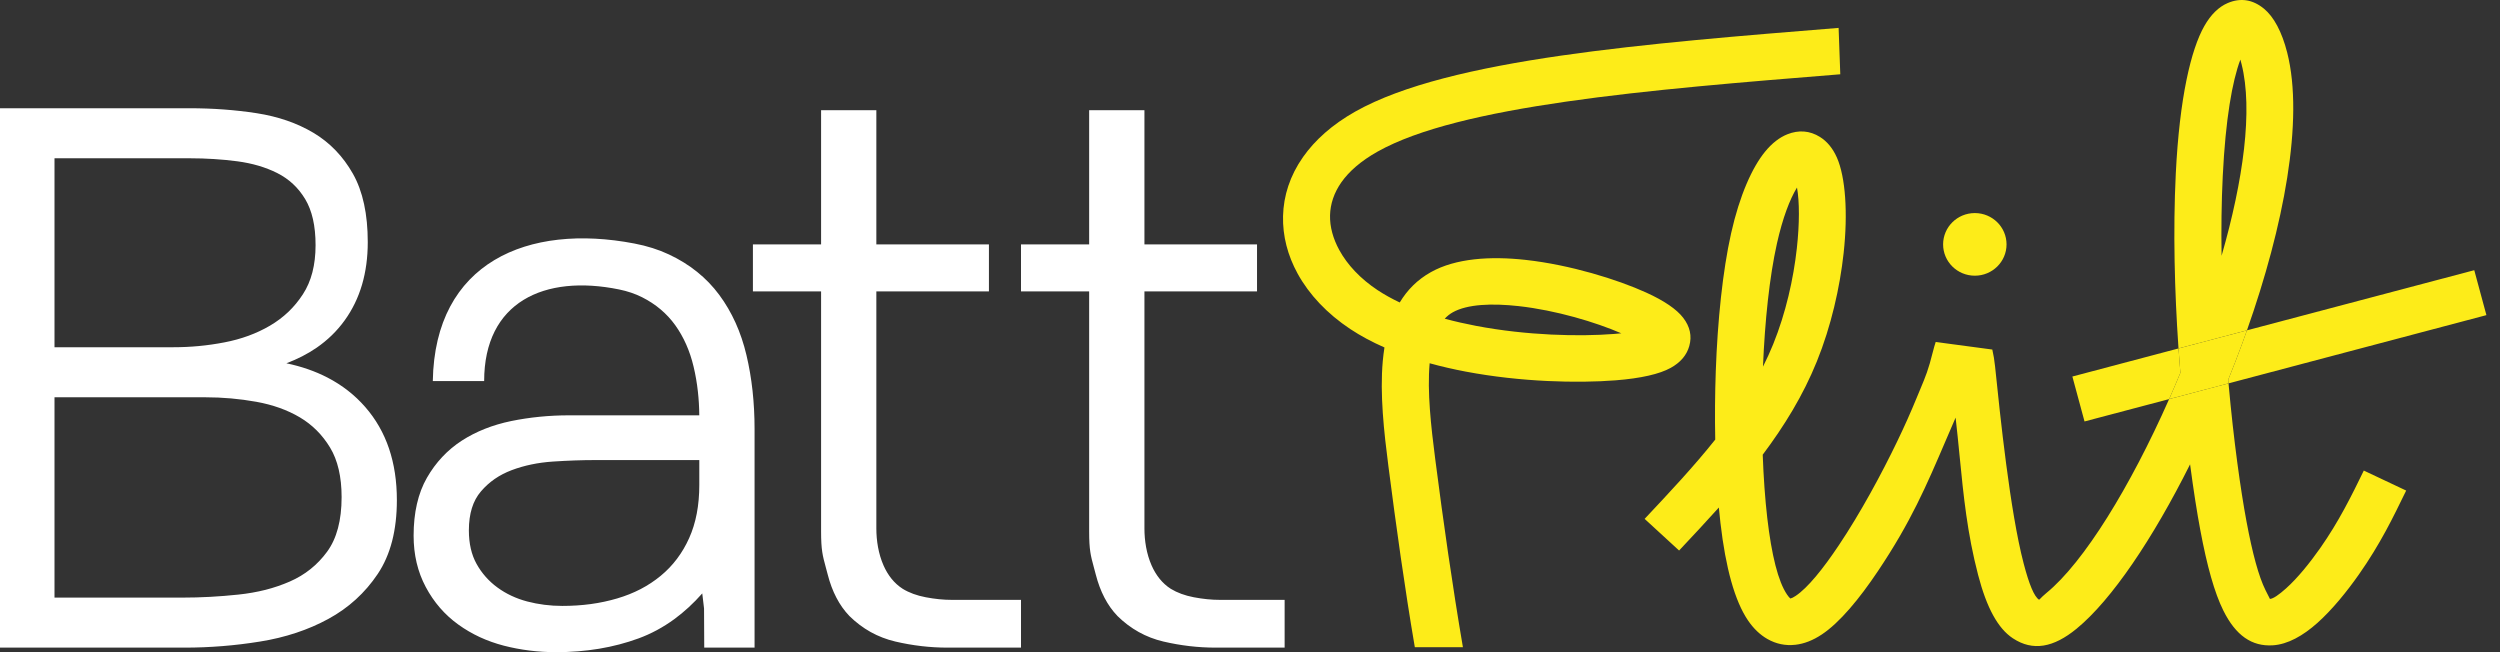 <svg width="115" height="30" viewBox="0 0 115 30" fill="none" xmlns="http://www.w3.org/2000/svg">
    <rect x="0" y="0" width="115" height="30" fill="#333333" stroke="none"/>
    <path d="M84.653 3.417C80.241 3.773 75.828 4.128 72.041 4.675C68.341 5.208 65.247 5.917 63.365 6.976C62.6 7.406 62.056 7.885 61.705 8.383C61.361 8.872 61.195 9.389 61.182 9.904C61.169 10.432 61.32 10.977 61.608 11.504C61.985 12.192 62.589 12.829 63.366 13.344C63.681 13.552 64.023 13.742 64.388 13.914C64.73 13.344 65.196 12.867 65.822 12.518C66.961 11.88 68.553 11.775 70.187 11.956C72.224 12.182 74.397 12.854 75.721 13.456C76.555 13.834 77.126 14.227 77.426 14.617C77.741 15.025 77.835 15.46 77.708 15.914C77.591 16.334 77.305 16.672 76.851 16.923C76.341 17.205 75.494 17.403 74.308 17.496C72.583 17.631 69.958 17.575 67.415 17.092C66.859 16.986 66.305 16.86 65.764 16.71C65.647 18.026 65.828 19.619 66.018 21.098C66.386 23.956 66.81 26.937 67.294 29.771H65.082C64.618 27.053 64.22 24.19 63.867 21.449C63.663 19.861 63.47 18.139 63.608 16.606C63.628 16.394 63.653 16.186 63.685 15.983C63.123 15.736 62.593 15.455 62.111 15.135C61.049 14.431 60.217 13.548 59.689 12.583C59.234 11.754 58.997 10.853 59.02 9.937C59.043 9.007 59.336 8.081 59.942 7.22C60.489 6.443 61.283 5.728 62.352 5.127C64.51 3.913 67.865 3.128 71.819 2.557C75.685 2 80.131 1.642 84.576 1.283L84.653 3.417ZM66.458 14.66C66.93 14.788 67.415 14.898 67.904 14.991C70.238 15.435 72.648 15.487 74.231 15.363C74.354 15.353 74.47 15.343 74.58 15.332C73.401 14.821 71.576 14.272 69.857 14.081C68.632 13.946 67.503 13.988 66.826 14.367C66.688 14.444 66.566 14.543 66.458 14.66Z" fill="#FDEC19"/>
    <path fill-rule="evenodd" clip-rule="evenodd" d="M90.842 9.801C91.648 9.801 92.301 10.446 92.301 11.242C92.301 12.038 91.648 12.682 90.842 12.682C90.036 12.682 89.383 12.038 89.383 11.242C89.383 10.446 90.036 9.801 90.842 9.801Z" fill="#FDEC19"/>
    <path d="M8.705 4.979C9.247 4.979 9.776 4.998 10.294 5.036C10.809 5.074 11.312 5.131 11.805 5.207C12.299 5.284 12.764 5.397 13.198 5.547C13.634 5.697 14.04 5.885 14.416 6.108C14.794 6.333 15.135 6.603 15.438 6.918C15.741 7.231 16.006 7.59 16.234 7.992C16.462 8.396 16.634 8.861 16.747 9.387C16.861 9.911 16.917 10.496 16.917 11.14C16.917 11.845 16.829 12.497 16.653 13.097C16.476 13.697 16.211 14.243 15.858 14.733C15.504 15.225 15.071 15.647 14.559 15.999C14.148 16.281 13.686 16.518 13.174 16.711C13.87 16.857 14.501 17.076 15.066 17.369C15.739 17.718 16.318 18.169 16.803 18.725C17.288 19.28 17.651 19.916 17.894 20.631C18.135 21.344 18.256 22.135 18.256 23.004C18.256 23.697 18.183 24.327 18.037 24.892C17.89 25.46 17.669 25.964 17.375 26.403C17.082 26.84 16.746 27.23 16.367 27.575C15.988 27.92 15.565 28.22 15.099 28.473C14.636 28.725 14.143 28.938 13.619 29.111C13.097 29.284 12.545 29.418 11.964 29.511C11.384 29.605 10.806 29.675 10.229 29.721C9.65 29.768 9.072 29.791 8.494 29.791H0V4.979H8.705ZM2.507 7.281V15.973H7.965C8.364 15.973 8.759 15.955 9.149 15.918C9.541 15.881 9.932 15.825 10.323 15.749C11.098 15.601 11.797 15.345 12.42 14.98C12.73 14.798 13.011 14.587 13.264 14.347C13.515 14.107 13.739 13.836 13.934 13.535C14.128 13.238 14.273 12.902 14.37 12.527C14.467 12.15 14.516 11.735 14.516 11.28C14.516 10.834 14.476 10.434 14.396 10.081C14.316 9.73 14.197 9.423 14.039 9.16C13.879 8.895 13.693 8.663 13.48 8.465C13.268 8.267 13.028 8.1 12.761 7.965C12.492 7.829 12.203 7.716 11.894 7.624C11.585 7.533 11.257 7.465 10.911 7.419C10.562 7.373 10.207 7.339 9.844 7.316C9.484 7.293 9.116 7.281 8.741 7.281H2.507ZM8.388 27.49C9.232 27.49 10.091 27.444 10.966 27.351C11.403 27.305 11.817 27.232 12.211 27.133C12.602 27.033 12.976 26.905 13.33 26.751C13.68 26.598 13.998 26.407 14.283 26.179C14.569 25.95 14.825 25.683 15.048 25.377C15.269 25.075 15.435 24.715 15.546 24.299C15.658 23.88 15.714 23.401 15.714 22.865C15.714 22.397 15.669 21.973 15.58 21.593C15.492 21.215 15.36 20.88 15.184 20.589C15.006 20.295 14.801 20.032 14.569 19.8C14.338 19.569 14.079 19.368 13.794 19.199C13.507 19.029 13.196 18.884 12.861 18.764C12.526 18.645 12.168 18.55 11.787 18.482C11.02 18.344 10.239 18.275 9.445 18.275H2.507V27.49H8.388ZM32.304 27.297C31.899 27.755 31.469 28.151 31.015 28.483C30.498 28.86 29.95 29.155 29.372 29.367C28.797 29.578 28.193 29.736 27.559 29.842C26.927 29.947 26.268 30 25.582 30C25.169 30 24.76 29.975 24.357 29.925C23.956 29.875 23.562 29.8 23.177 29.701C22.788 29.6 22.42 29.469 22.07 29.307C21.72 29.144 21.389 28.951 21.079 28.727C20.767 28.502 20.486 28.245 20.237 27.958C19.988 27.67 19.77 27.352 19.585 27.003C19.398 26.652 19.258 26.28 19.165 25.886C19.072 25.492 19.026 25.076 19.026 24.64C19.026 24.111 19.077 23.624 19.179 23.181C19.281 22.735 19.434 22.334 19.639 21.977C19.843 21.622 20.078 21.302 20.346 21.018C20.613 20.733 20.912 20.484 21.242 20.27C21.57 20.058 21.925 19.877 22.305 19.726C22.683 19.576 23.087 19.457 23.516 19.368C23.942 19.281 24.378 19.215 24.823 19.171C25.269 19.127 25.722 19.105 26.181 19.105H32.167C32.164 18.728 32.142 18.361 32.102 18.006C32.059 17.616 31.994 17.238 31.906 16.87C31.82 16.505 31.706 16.163 31.565 15.845C31.424 15.526 31.256 15.231 31.061 14.959C30.867 14.689 30.642 14.446 30.387 14.231C30.133 14.016 29.847 13.83 29.532 13.671C29.217 13.513 28.866 13.394 28.48 13.315C25.033 12.61 22.271 13.897 22.271 17.53H19.909C19.999 12.059 24.289 10.264 29.178 11.201C29.763 11.312 30.294 11.481 30.772 11.705C31.25 11.929 31.681 12.196 32.067 12.506C32.453 12.816 32.793 13.169 33.086 13.565C33.378 13.959 33.628 14.388 33.837 14.85C34.046 15.312 34.212 15.807 34.337 16.335C34.461 16.86 34.555 17.407 34.617 17.974C34.679 18.542 34.71 19.128 34.71 19.734V29.791H32.395L32.386 27.988L32.304 27.297ZM27.379 21.163C26.769 21.163 26.119 21.186 25.43 21.232C25.089 21.255 24.76 21.299 24.446 21.365C24.132 21.43 23.83 21.517 23.541 21.626C23.256 21.733 22.995 21.868 22.759 22.03C22.524 22.193 22.312 22.384 22.124 22.604C21.939 22.819 21.801 23.074 21.708 23.37C21.615 23.67 21.568 24.012 21.568 24.396C21.568 25.004 21.687 25.52 21.925 25.945C22.044 26.159 22.184 26.355 22.343 26.535C22.502 26.715 22.681 26.878 22.881 27.024C23.08 27.17 23.294 27.297 23.523 27.404C23.752 27.512 23.996 27.6 24.253 27.668C24.772 27.804 25.309 27.872 25.864 27.872C26.318 27.872 26.756 27.844 27.175 27.787C27.595 27.73 27.999 27.643 28.387 27.529C28.774 27.415 29.135 27.271 29.469 27.098C29.802 26.924 30.11 26.721 30.392 26.488C30.674 26.256 30.924 25.995 31.141 25.706C31.359 25.418 31.546 25.099 31.701 24.753C31.857 24.406 31.973 24.03 32.051 23.624C32.129 23.217 32.168 22.778 32.168 22.308V21.163H27.379ZM40.312 11.242H45.491V13.405H40.312V24.31C40.312 24.869 40.408 25.479 40.643 26.011C40.836 26.448 41.123 26.831 41.529 27.088C41.676 27.178 41.837 27.254 42.011 27.318C42.188 27.383 42.38 27.435 42.585 27.474C42.794 27.514 42.999 27.544 43.2 27.564C43.4 27.584 43.599 27.594 43.797 27.594H46.966V29.791H43.586C42.781 29.791 41.979 29.697 41.183 29.51C40.78 29.415 40.402 29.269 40.049 29.073C39.696 28.876 39.37 28.629 39.07 28.334L39.068 28.331C38.838 28.092 38.64 27.813 38.474 27.494C38.308 27.176 38.174 26.819 38.073 26.422C38.04 26.295 38.01 26.184 37.983 26.084C37.841 25.558 37.77 25.296 37.77 24.449V13.405H34.634V11.242H37.77V5.07H40.312V11.242ZM52.644 11.242H57.823V13.405H52.644V24.31C52.644 24.869 52.739 25.479 52.974 26.011C53.167 26.448 53.454 26.831 53.86 27.088C54.008 27.178 54.169 27.254 54.343 27.318C54.52 27.383 54.711 27.435 54.916 27.474C55.125 27.514 55.331 27.544 55.532 27.564C55.732 27.584 55.931 27.594 56.129 27.594H59.093V29.791H55.917C55.112 29.791 54.311 29.697 53.514 29.51C53.111 29.415 52.733 29.269 52.381 29.073C52.028 28.876 51.701 28.629 51.401 28.334L51.4 28.331C51.169 28.092 50.971 27.813 50.805 27.494C50.639 27.176 50.506 26.819 50.404 26.422C50.371 26.295 50.341 26.184 50.314 26.084C50.172 25.558 50.101 25.296 50.101 24.449V13.405H46.966V11.242H50.101V5.07H52.644V11.242Z" fill="white"/>
    <path fill-rule="evenodd" clip-rule="evenodd" d="M91.646 16.079L89.042 15.731C88.996 15.871 88.953 16.022 88.912 16.184C88.707 17.006 88.587 17.293 88.331 17.906C88.278 18.033 88.219 18.174 88.152 18.336C87.91 18.926 87.62 19.583 87.271 20.306C86.554 21.796 85.574 23.608 84.584 25.085C83.86 26.167 83.155 27.043 82.599 27.412C82.496 27.48 82.416 27.52 82.358 27.532C82.317 27.5 82.265 27.44 82.205 27.352C81.796 26.751 81.493 25.544 81.293 23.815C81.193 22.943 81.123 21.957 81.085 20.916C82.076 19.597 82.941 18.192 83.574 16.63C84.233 15.005 84.634 13.224 84.807 11.644C85.01 9.789 84.891 8.141 84.499 7.252C84.309 6.819 84.042 6.502 83.717 6.299C83.251 6.008 82.741 5.969 82.218 6.177C81.859 6.32 81.51 6.588 81.193 6.977C80.608 7.693 80.028 8.962 79.63 10.736C79.24 12.479 79.009 14.755 78.926 17.067C78.888 18.124 78.88 19.192 78.901 20.221C77.908 21.468 76.781 22.668 75.653 23.868L77.238 25.324C77.853 24.669 78.468 24.015 79.067 23.346C79.09 23.59 79.114 23.828 79.141 24.058C79.379 26.119 79.799 27.645 80.408 28.54C80.663 28.914 80.961 29.2 81.301 29.394C81.7 29.621 82.127 29.711 82.582 29.66H82.587C82.987 29.615 83.392 29.459 83.803 29.186C84.624 28.64 85.525 27.555 86.389 26.265C87.902 24.007 88.601 22.375 89.529 20.207C89.666 19.888 89.808 19.557 89.958 19.211C90.028 19.819 90.086 20.408 90.143 20.988C90.322 22.807 90.492 24.533 90.995 26.455C91.39 27.965 91.906 28.909 92.591 29.361C93.513 29.97 94.463 29.788 95.519 28.924C97.143 27.594 99.044 24.758 100.744 21.359C100.902 22.561 101.065 23.59 101.211 24.367C101.526 26.055 101.869 27.27 102.272 28.082C102.848 29.242 103.589 29.742 104.544 29.685C105.24 29.643 105.942 29.241 106.601 28.654C107.285 28.043 107.959 27.21 108.51 26.424C109.001 25.725 109.397 25.065 109.745 24.425C110.068 23.832 110.376 23.199 110.684 22.566L108.735 21.646C108.46 22.211 108.184 22.777 107.839 23.412C107.519 24 107.162 24.596 106.731 25.211C106.256 25.887 105.693 26.589 105.152 27.072C104.836 27.354 104.57 27.542 104.417 27.551C104.417 27.551 104.351 27.424 104.212 27.145C103.901 26.517 103.618 25.481 103.338 23.982C103.075 22.576 102.75 20.298 102.512 17.635L114.375 14.496L113.816 12.429L103.36 15.195C105.049 10.41 105.993 5.51 105.212 2.423C104.969 1.462 104.594 0.772 104.145 0.402C103.633 -0.021 103.065 -0.115 102.468 0.143C102.064 0.317 101.698 0.668 101.395 1.204C100.786 2.282 100.259 4.488 100.086 7.99C99.956 10.636 100.032 13.412 100.207 15.965L100.212 16.028L95.329 17.32L95.888 19.387L99.78 18.358C97.996 22.385 95.864 25.862 94.138 27.275C93.997 27.39 93.909 27.481 93.857 27.534C93.82 27.572 93.801 27.591 93.795 27.587C93.573 27.441 93.344 26.898 93.088 25.919C92.774 24.721 92.504 23.023 92.284 21.349C92.064 19.677 91.89 17.984 91.773 16.855C91.745 16.578 91.702 16.318 91.646 16.079ZM99.78 18.358L102.512 17.635L102.497 17.471C102.719 16.923 102.933 16.369 103.137 15.814C103.213 15.608 103.287 15.402 103.36 15.195L100.212 16.028C100.238 16.407 100.267 16.781 100.297 17.15C100.128 17.557 99.956 17.96 99.78 18.358ZM81.566 15.835C81.423 16.187 81.266 16.53 81.097 16.867C81.184 14.767 81.395 12.738 81.74 11.197C82.003 10.025 82.331 9.167 82.662 8.626C82.779 9.285 82.78 10.275 82.655 11.418C82.501 12.825 82.146 14.404 81.566 15.835ZM103.11 2.942C103.645 5.054 103.189 8.298 102.193 11.766C102.173 10.532 102.188 9.294 102.247 8.09C102.376 5.468 102.686 3.728 103.057 2.742C103.075 2.805 103.093 2.871 103.11 2.942Z" fill="#FDEC19"/>
    <path d="M102.497 17.471C102.719 16.923 102.933 16.369 103.137 15.814C103.213 15.608 103.287 15.402 103.36 15.195L100.212 16.028C100.238 16.407 100.267 16.781 100.297 17.15C100.128 17.557 99.956 17.96 99.78 18.358L102.512 17.635L102.497 17.471Z" fill="#FDEC19"/>
</svg>
